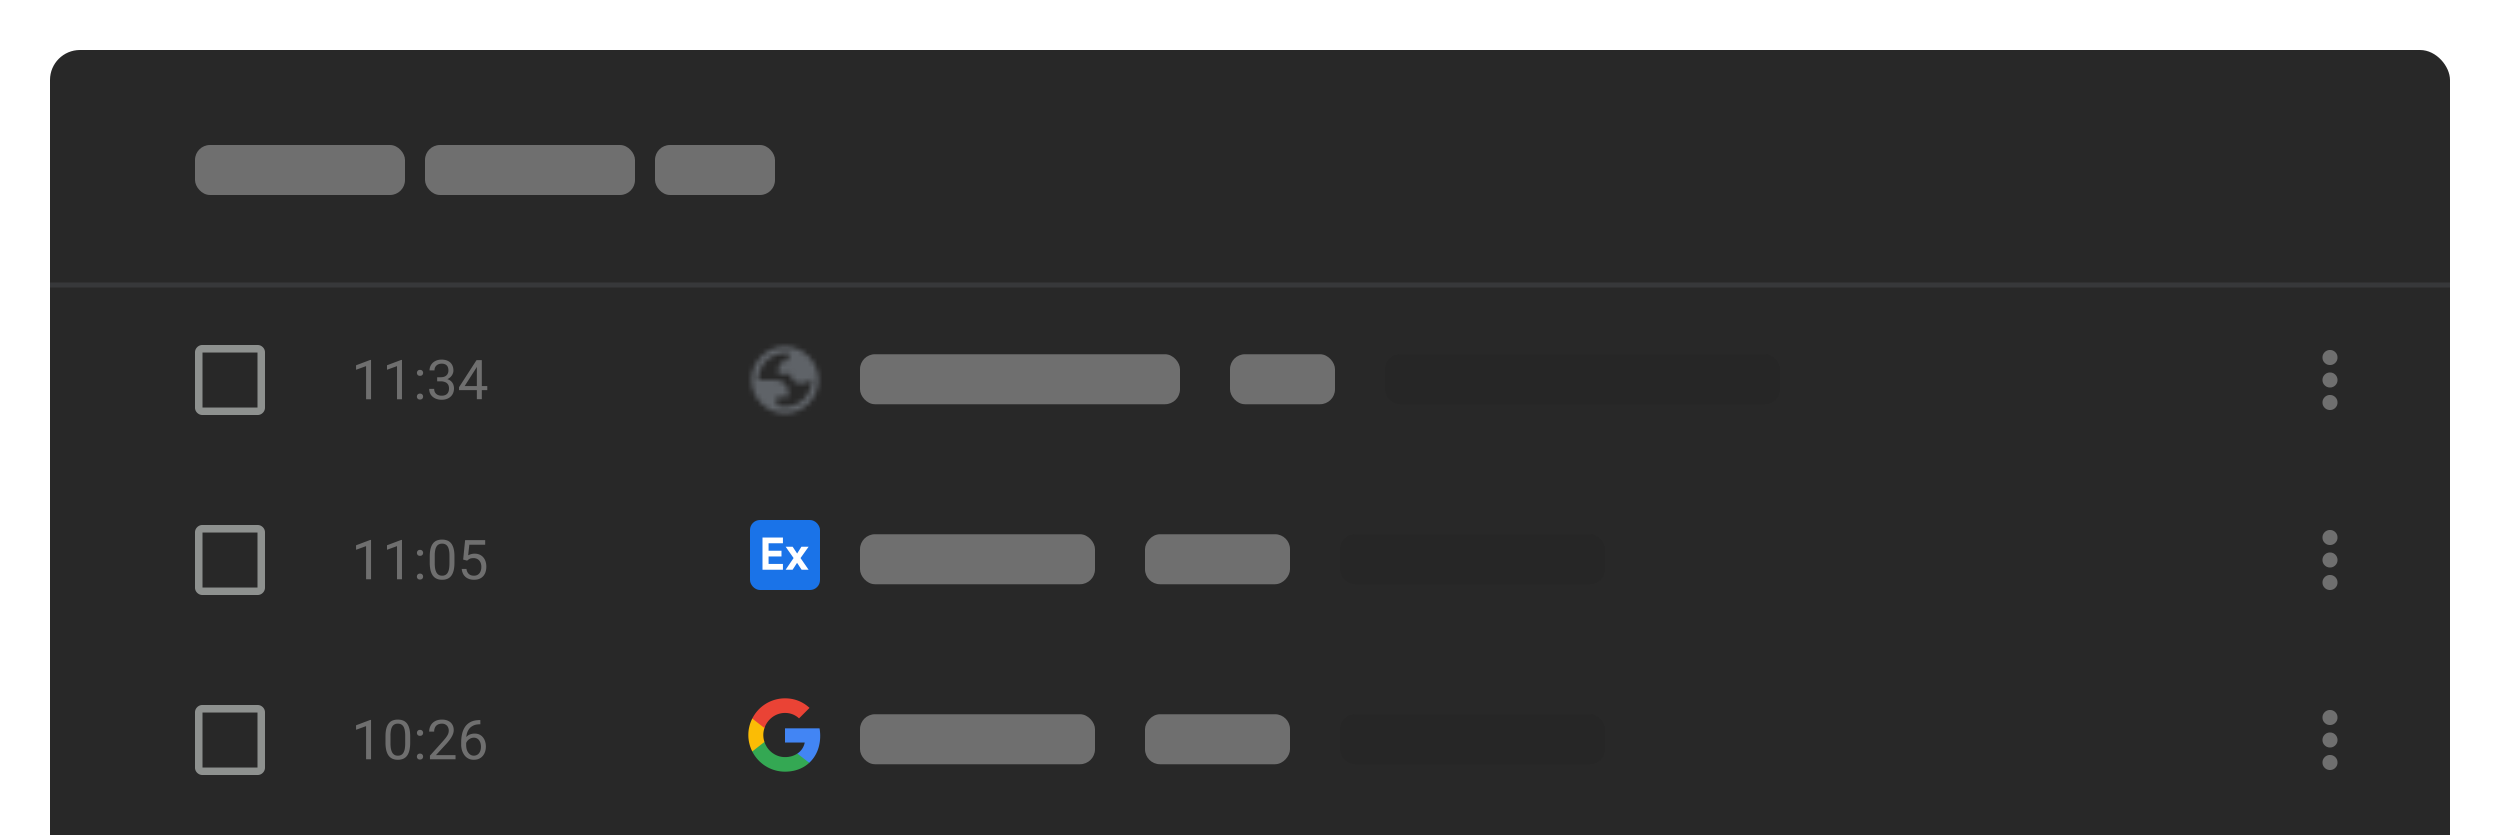 <svg xmlns="http://www.w3.org/2000/svg" width="500" height="167" fill="none" viewBox="0 0 500 167"><g clip-path="url(#a)" filter="url(#b)"><rect width="480" height="215" x="10" y="10" fill="#282828" rx="6"/><path fill="#8E918F" d="M40.5 83c-.417 0-.77-.146-1.063-.438A1.446 1.446 0 0 1 39 81.5v-11c0-.417.146-.77.438-1.063A1.446 1.446 0 0 1 40.5 69h11c.417 0 .77.146 1.063.438.291.291.437.645.437 1.062v11c0 .417-.146.77-.438 1.063A1.446 1.446 0 0 1 51.5 83h-11Zm0-1.5h11v-11h-11v11Z"/><path fill="#E3E3E3" fill-opacity=".38" d="M466 82c-.417 0-.771-.146-1.062-.438a1.446 1.446 0 0 1-.438-1.062c0-.417.146-.77.438-1.063A1.444 1.444 0 0 1 466 79c.417 0 .771.146 1.063.438.291.291.437.645.437 1.062 0 .417-.146.77-.437 1.063A1.448 1.448 0 0 1 466 82Zm0-4.5c-.417 0-.771-.146-1.062-.438A1.446 1.446 0 0 1 464.5 76c0-.417.146-.77.438-1.063A1.444 1.444 0 0 1 466 74.5c.417 0 .771.146 1.063.438.291.291.437.645.437 1.062 0 .417-.146.77-.437 1.063A1.448 1.448 0 0 1 466 77.5Zm0-4.5c-.417 0-.771-.146-1.062-.438a1.446 1.446 0 0 1-.438-1.062c0-.417.146-.77.438-1.063A1.444 1.444 0 0 1 466 70c.417 0 .771.146 1.063.438.291.291.437.645.437 1.062 0 .417-.146.77-.437 1.063A1.448 1.448 0 0 1 466 73ZM74.209 71.983v7.864h-.994v-6.623l-2.004.73v-.896l2.842-1.075h.156Zm6.187 0v7.864h-.994v-6.623l-2.003.73v-.896l2.841-1.075h.156Zm2.986 7.337c0-.168.052-.31.156-.424.108-.118.261-.177.462-.177.2 0 .353.059.457.177a.597.597 0 0 1 .16.424.59.59 0 0 1-.16.42c-.104.114-.256.171-.457.171-.2 0-.355-.057-.462-.172a.601.601 0 0 1-.156-.419Zm.006-4.742c0-.169.052-.31.155-.425.108-.118.262-.177.462-.177s.353.06.457.177a.597.597 0 0 1 .161.425.59.59 0 0 1-.161.419c-.104.114-.256.171-.457.171-.2 0-.354-.057-.462-.171a.601.601 0 0 1-.155-.42Zm4.044.87h.71c.346 0 .633-.057.859-.172.229-.118.399-.278.51-.478a1.38 1.38 0 0 0 .172-.688c0-.3-.05-.553-.15-.757a1.011 1.011 0 0 0-.452-.462c-.2-.104-.455-.156-.763-.156-.279 0-.526.056-.74.167a1.22 1.22 0 0 0-.5.462c-.118.2-.178.437-.178.709h-.993c0-.398.1-.76.3-1.085.201-.326.482-.586.844-.779.365-.193.787-.29 1.267-.29.473 0 .887.084 1.241.252.355.165.63.412.827.742.197.325.296.732.296 1.219 0 .197-.047.408-.14.634-.09.222-.231.43-.424.623-.19.193-.437.352-.742.478-.304.121-.67.182-1.095.182h-.849v-.601Zm0 .816v-.596h.849c.497 0 .91.06 1.235.177.326.118.582.276.768.473.19.197.322.413.398.65a2.38 2.38 0 0 1-.07 1.67 1.98 1.98 0 0 1-.521.72 2.226 2.226 0 0 1-.784.446c-.301.1-.629.15-.983.15-.34 0-.66-.048-.962-.145a2.488 2.488 0 0 1-.79-.419 1.962 1.962 0 0 1-.536-.682 2.145 2.145 0 0 1-.194-.93h.994c0 .273.059.511.177.715.122.204.294.364.516.478.225.111.49.167.795.167.304 0 .566-.052.784-.156a1.13 1.13 0 0 0 .51-.483c.122-.215.183-.486.183-.811 0-.326-.068-.593-.204-.8a1.197 1.197 0 0 0-.58-.468 2.25 2.25 0 0 0-.876-.156h-.709Zm10.023.95v.817h-5.65v-.585l3.501-5.42h.811l-.87 1.569-2.315 3.62h4.523Zm-1.09-5.188v7.82h-.994v-7.82h.993Z"/><rect width="64" height="10" x="236" y="80.847" fill="#E3E3E3" fill-opacity=".38" rx="3" transform="rotate(180 236 80.847)"/><rect width="21" height="10" x="246" y="70.847" fill="#E3E3E3" fill-opacity=".38" rx="3"/><rect width="79" height="10" x="277" y="70.847" fill="#1F1F1F" fill-opacity=".18" rx="3"/><mask id="c" width="14" height="14" x="150" y="69" maskUnits="userSpaceOnUse" style="mask-type:luminance"><path fill="#fff" fill-rule="evenodd" d="M163.667 76A6.67 6.67 0 0 0 157 69.333 6.67 6.67 0 0 0 150.333 76 6.67 6.67 0 0 0 157 82.667 6.67 6.67 0 0 0 163.667 76Zm-9.067 0h-2.933a5.335 5.335 0 0 1 6.485-5.209c-.323.25-.542.664-.542 1.315-1.458 0-2.095.909-1.913 2.728h2.499c0 1.222.712 1.833 2.137 1.833.889 0 1.553-.33 1.991-.99a5.335 5.335 0 0 1-6.999 5.388v-1.647h2.304c.252-2.264-.758-3.404-3.029-3.418Z" clip-rule="evenodd"/></mask><g mask="url(#c)"><path fill="#5F6368" d="M149 68h16v16h-16z"/></g><rect width="42" height="10" x="81" y="39" fill="#E3E3E3" fill-opacity=".38" rx="3" transform="rotate(180 81 39)"/><rect width="42" height="10" x="127" y="39" fill="#E3E3E3" fill-opacity=".38" rx="3" transform="rotate(180 127 39)"/><rect width="24" height="10" x="155" y="39" fill="#E3E3E3" fill-opacity=".38" rx="3" transform="rotate(180 155 39)"/><g clip-path="url(#d)"><path fill="#8E918F" d="M40.5 119c-.417 0-.77-.146-1.063-.438A1.444 1.444 0 0 1 39 117.5v-11c0-.417.146-.771.438-1.063A1.449 1.449 0 0 1 40.5 105h11c.417 0 .77.146 1.063.437.291.292.437.646.437 1.063v11c0 .417-.146.771-.438 1.062A1.446 1.446 0 0 1 51.5 119h-11Zm0-1.5h11v-11h-11v11Z"/></g><path fill="#E3E3E3" fill-opacity=".38" d="M466 118c-.417 0-.771-.146-1.062-.438a1.443 1.443 0 0 1-.438-1.062c0-.417.146-.771.438-1.063A1.446 1.446 0 0 1 466 115c.417 0 .771.146 1.063.437.291.292.437.646.437 1.063 0 .417-.146.771-.437 1.062A1.447 1.447 0 0 1 466 118Zm0-4.5c-.417 0-.771-.146-1.062-.438A1.443 1.443 0 0 1 464.5 112c0-.417.146-.771.438-1.063A1.446 1.446 0 0 1 466 110.5c.417 0 .771.146 1.063.437.291.292.437.646.437 1.063 0 .417-.146.771-.437 1.062a1.447 1.447 0 0 1-1.063.438Zm0-4.5c-.417 0-.771-.146-1.062-.438a1.443 1.443 0 0 1-.438-1.062c0-.417.146-.771.438-1.063A1.446 1.446 0 0 1 466 106c.417 0 .771.146 1.063.437.291.292.437.646.437 1.063 0 .417-.146.771-.437 1.062A1.447 1.447 0 0 1 466 109Zm-391.791-1.017v7.864h-.994v-6.623l-2.004.731v-.897l2.842-1.075h.156Zm6.187 0v7.864h-.994v-6.623l-2.003.731v-.897l2.841-1.075h.156Zm2.986 7.337c0-.168.052-.309.156-.424.108-.118.261-.177.462-.177.2 0 .353.059.457.177a.597.597 0 0 1 .16.424.588.588 0 0 1-.16.419c-.104.115-.256.172-.457.172-.2 0-.355-.057-.462-.172a.6.6 0 0 1-.156-.419Zm.006-4.742a.61.61 0 0 1 .155-.425c.108-.118.262-.177.462-.177s.353.059.457.177a.598.598 0 0 1 .161.425.592.592 0 0 1-.161.419c-.104.114-.256.171-.457.171-.2 0-.354-.057-.462-.171a.603.603 0 0 1-.155-.419Zm7.503.735v1.193c0 .641-.057 1.182-.172 1.622-.114.44-.28.795-.494 1.063a1.88 1.88 0 0 1-.779.586c-.3.118-.64.177-1.02.177-.301 0-.579-.037-.833-.113a1.968 1.968 0 0 1-.687-.36 2.172 2.172 0 0 1-.516-.655 3.508 3.508 0 0 1-.328-.977 7.053 7.053 0 0 1-.112-1.343v-1.193c0-.64.057-1.178.172-1.611.118-.433.284-.78.5-1.042.214-.265.472-.455.772-.569a2.87 2.87 0 0 1 1.021-.172c.304 0 .584.038.838.113a1.886 1.886 0 0 1 1.198.983c.143.261.252.582.327.961.075.38.113.825.113 1.337Zm-.999 1.354v-1.52c0-.351-.021-.659-.064-.924a2.895 2.895 0 0 0-.178-.687 1.356 1.356 0 0 0-.3-.462 1.068 1.068 0 0 0-.414-.258 1.492 1.492 0 0 0-.521-.086c-.236 0-.446.045-.628.134a1.13 1.13 0 0 0-.462.414 2.23 2.23 0 0 0-.28.746 5.585 5.585 0 0 0-.096 1.123v1.52c0 .351.02.661.059.929.043.269.105.501.188.698.082.194.182.353.3.478.119.126.255.219.409.28.157.057.331.086.52.086.244 0 .457-.047.64-.14a1.15 1.15 0 0 0 .457-.435c.125-.201.218-.457.279-.768.06-.315.091-.691.091-1.128Zm3.534-.542-.795-.205.392-3.894h4.013v.919h-3.17l-.236 2.127c.144-.083.324-.16.543-.231a2.47 2.47 0 0 1 .763-.108c.361 0 .685.063.972.188.286.122.53.298.73.527.204.229.36.505.468.827.107.322.16.682.16 1.079 0 .376-.051.722-.155 1.037-.1.315-.253.591-.457.827a2.054 2.054 0 0 1-.773.543c-.308.129-.671.193-1.09.193-.316 0-.615-.043-.897-.129a2.3 2.3 0 0 1-.752-.403 2.178 2.178 0 0 1-.537-.676 2.722 2.722 0 0 1-.258-.956h.945c.043.293.129.54.258.741.129.2.297.352.505.456.211.101.456.151.735.151.237 0 .446-.041.629-.124.183-.082.337-.2.462-.354.125-.154.22-.341.284-.559.069-.218.103-.464.103-.736 0-.247-.034-.476-.103-.687a1.562 1.562 0 0 0-.306-.553 1.338 1.338 0 0 0-.488-.366 1.577 1.577 0 0 0-.666-.134c-.333 0-.586.045-.758.134-.168.09-.342.212-.52.366Z"/><rect width="47" height="10" x="172" y="106.847" fill="#E3E3E3" fill-opacity=".38" rx="3"/><rect width="29" height="10" fill="#E3E3E3" fill-opacity=".38" rx="3" transform="matrix(1 0 0 -1 229 116.847)"/><rect width="53" height="10" x="268" y="106.847" fill="#1F1F1F" fill-opacity=".18" rx="3"/><rect width="14" height="14" x="150" y="104" fill="#1A73E8" rx="2"/><path fill="#fff" d="M152.5 113.944V107.5h4.086v1.152h-2.871v1.494h2.583v1.152h-2.583v1.494h2.871v1.152H152.5Zm4.626 0 1.593-2.331-1.584-2.259h1.395l.9 1.35.846-1.35h1.44l-1.611 2.259 1.611 2.331h-1.395l-.909-1.377-.891 1.377h-1.395Z"/><g clip-path="url(#e)"><path fill="#8E918F" d="M40.5 155c-.417 0-.77-.146-1.063-.438A1.444 1.444 0 0 1 39 153.5v-11c0-.417.146-.771.438-1.063A1.449 1.449 0 0 1 40.5 141h11c.417 0 .77.146 1.063.437.291.292.437.646.437 1.063v11c0 .417-.146.771-.438 1.062A1.446 1.446 0 0 1 51.5 155h-11Zm0-1.5h11v-11h-11v11Z"/></g><path fill="#E3E3E3" fill-opacity=".38" d="M466 154c-.417 0-.771-.146-1.062-.438a1.443 1.443 0 0 1-.438-1.062c0-.417.146-.771.438-1.063A1.446 1.446 0 0 1 466 151c.417 0 .771.146 1.063.437.291.292.437.646.437 1.063 0 .417-.146.771-.437 1.062A1.447 1.447 0 0 1 466 154Zm0-4.5c-.417 0-.771-.146-1.062-.438A1.443 1.443 0 0 1 464.5 148c0-.417.146-.771.438-1.063A1.446 1.446 0 0 1 466 146.5c.417 0 .771.146 1.063.437.291.292.437.646.437 1.063 0 .417-.146.771-.437 1.062a1.447 1.447 0 0 1-1.063.438Zm0-4.5c-.417 0-.771-.146-1.062-.438a1.443 1.443 0 0 1-.438-1.062c0-.417.146-.771.438-1.063A1.446 1.446 0 0 1 466 142c.417 0 .771.146 1.063.437.291.292.437.646.437 1.063 0 .417-.146.771-.437 1.062A1.447 1.447 0 0 1 466 145Zm-391.791-1.017v7.864h-.994v-6.623l-2.004.731v-.897l2.842-1.075h.156Zm7.83 3.33v1.193c0 .641-.057 1.182-.171 1.622-.115.44-.28.795-.494 1.063a1.88 1.88 0 0 1-.78.586c-.3.118-.64.177-1.02.177-.3 0-.578-.037-.832-.113a1.969 1.969 0 0 1-.688-.36 2.172 2.172 0 0 1-.515-.655 3.505 3.505 0 0 1-.328-.977 7.053 7.053 0 0 1-.113-1.343v-1.193c0-.64.057-1.178.172-1.611.118-.433.285-.78.5-1.042.214-.265.472-.455.773-.569a2.868 2.868 0 0 1 1.02-.172c.305 0 .584.038.838.113.258.071.487.188.688.349.2.157.37.369.51.634.143.261.253.582.328.961.075.38.113.825.113 1.337Zm-.999 1.354v-1.52c0-.351-.021-.659-.064-.924a2.895 2.895 0 0 0-.177-.687 1.354 1.354 0 0 0-.301-.462 1.068 1.068 0 0 0-.413-.258 1.493 1.493 0 0 0-.521-.086c-.237 0-.446.045-.629.134a1.13 1.13 0 0 0-.462.414 2.23 2.23 0 0 0-.28.746 5.586 5.586 0 0 0-.096 1.123v1.52c0 .351.02.661.06.929.042.269.105.501.187.698.083.194.183.353.301.478.118.126.254.219.408.28.158.057.331.086.521.086.244 0 .457-.047.64-.14a1.15 1.15 0 0 0 .456-.435c.125-.201.218-.457.28-.768.06-.315.09-.691.09-1.128Zm2.342 2.653c0-.168.052-.309.156-.424.108-.118.261-.177.462-.177.2 0 .353.059.457.177a.597.597 0 0 1 .16.424.588.588 0 0 1-.16.419c-.104.115-.256.172-.457.172-.2 0-.355-.057-.462-.172a.6.6 0 0 1-.156-.419Zm.006-4.742a.61.61 0 0 1 .155-.425c.108-.118.262-.177.462-.177s.353.059.457.177a.598.598 0 0 1 .161.425.592.592 0 0 1-.161.419c-.104.114-.256.171-.457.171-.2 0-.354-.057-.462-.171a.603.603 0 0 1-.155-.419Zm7.718 4.452v.817h-5.119v-.715l2.562-2.852c.315-.351.559-.648.73-.891.176-.247.298-.468.366-.661.072-.197.107-.397.107-.602a1.5 1.5 0 0 0-.16-.698 1.213 1.213 0 0 0-.463-.505 1.393 1.393 0 0 0-.74-.188c-.348 0-.638.068-.87.204a1.26 1.26 0 0 0-.517.559 1.9 1.9 0 0 0-.171.827h-.994c0-.44.097-.843.29-1.208.193-.366.48-.656.86-.87.379-.219.846-.328 1.401-.328.494 0 .917.088 1.268.263.35.172.62.415.805.731.19.311.285.676.285 1.095 0 .229-.04.462-.118.699-.075.232-.18.465-.317.698a5.363 5.363 0 0 1-.467.687c-.176.226-.364.448-.564.666l-2.095 2.272h3.921Zm4.877-7.014h.086v.843h-.086c-.526 0-.967.086-1.321.258a2.153 2.153 0 0 0-.844.682 2.797 2.797 0 0 0-.45.956c-.09.354-.135.714-.135 1.079v1.15c0 .347.041.655.123.924.083.265.196.488.339.671.143.183.304.321.483.414.183.093.373.139.57.139.229 0 .433-.043.612-.129.179-.089.33-.213.451-.37.125-.161.22-.351.285-.57.064-.218.096-.458.096-.719 0-.233-.028-.457-.086-.672a1.8 1.8 0 0 0-.263-.58 1.25 1.25 0 0 0-1.074-.553c-.276 0-.534.068-.773.204a1.76 1.76 0 0 0-.586.527 1.42 1.42 0 0 0-.258.703l-.526-.005c.05-.401.143-.743.28-1.026.139-.287.31-.519.515-.698.208-.183.438-.315.693-.398.258-.086.53-.129.816-.129.39 0 .727.074 1.01.221.283.146.516.343.698.59.183.244.317.52.403.827.09.305.134.618.134.94 0 .369-.052.715-.156 1.037-.103.322-.26.605-.467.849a2.109 2.109 0 0 1-.757.569c-.3.136-.65.204-1.047.204-.423 0-.792-.086-1.107-.258a2.365 2.365 0 0 1-.784-.698 3.183 3.183 0 0 1-.467-.967 3.818 3.818 0 0 1-.156-1.079v-.468c0-.551.055-1.092.166-1.622a4.32 4.32 0 0 1 .575-1.439c.276-.43.657-.772 1.144-1.026.487-.254 1.108-.381 1.864-.381Z"/><rect width="47" height="10" x="172" y="142.847" fill="#E3E3E3" fill-opacity=".38" rx="3"/><rect width="29" height="10" fill="#E3E3E3" fill-opacity=".38" rx="3" transform="matrix(1 0 0 -1 229 152.847)"/><rect width="53" height="10" x="268" y="142.847" fill="#1F1F1F" fill-opacity=".18" rx="3"/><g clip-path="url(#f)"><path fill="#4285F4" d="M164.04 147.167c0-.52-.047-1.02-.133-1.5H157v2.84h3.947a3.384 3.384 0 0 1-1.474 2.206v1.847h2.38c1.387-1.28 2.187-3.16 2.187-5.393Z"/><path fill="#34A853" d="M157 154.333c1.98 0 3.64-.653 4.853-1.773l-2.38-1.847c-.653.44-1.486.707-2.473.707-1.907 0-3.527-1.287-4.107-3.02h-2.44v1.893a7.326 7.326 0 0 0 6.547 4.04Z"/><path fill="#FBBC05" d="M152.893 148.393a4.41 4.41 0 0 1-.233-1.393c0-.487.087-.953.233-1.393v-1.894h-2.44c-.5.987-.786 2.1-.786 3.287 0 1.187.286 2.3.786 3.287l1.9-1.48.54-.414Z"/><path fill="#EA4335" d="M157 142.587c1.08 0 2.04.373 2.807 1.093l2.1-2.1c-1.274-1.187-2.927-1.913-4.907-1.913a7.32 7.32 0 0 0-6.547 4.046l2.44 1.894c.58-1.734 2.2-3.02 4.107-3.02Z"/></g><path stroke="#37383A" d="M10 57h480"/></g><defs><clipPath id="a"><path fill="#fff" d="M0 0h500v167H0z"/></clipPath><clipPath id="d"><path fill="#fff" d="M36 102h20v20H36z"/></clipPath><clipPath id="e"><path fill="#fff" d="M36 138h20v20H36z"/></clipPath><clipPath id="f"><path fill="#fff" d="M149 139h16v16h-16z"/></clipPath><filter id="b" width="490" height="225" x="5" y="5" color-interpolation-filters="sRGB" filterUnits="userSpaceOnUse"><feFlood flood-opacity="0" result="BackgroundImageFix"/><feColorMatrix in="SourceAlpha" result="hardAlpha" values="0 0 0 0 0 0 0 0 0 0 0 0 0 0 0 0 0 0 127 0"/><feOffset/><feGaussianBlur stdDeviation="2.5"/><feComposite in2="hardAlpha" operator="out"/><feColorMatrix values="0 0 0 0 0 0 0 0 0 0 0 0 0 0 0 0 0 0 0.15 0"/><feBlend in2="BackgroundImageFix" result="effect1_dropShadow_1540_14760"/><feColorMatrix in="SourceAlpha" result="hardAlpha" values="0 0 0 0 0 0 0 0 0 0 0 0 0 0 0 0 0 0 127 0"/><feOffset/><feGaussianBlur stdDeviation="1"/><feComposite in2="hardAlpha" operator="out"/><feColorMatrix values="0 0 0 0 0 0 0 0 0 0 0 0 0 0 0 0 0 0 0.2 0"/><feBlend in2="effect1_dropShadow_1540_14760" result="effect2_dropShadow_1540_14760"/><feBlend in="SourceGraphic" in2="effect2_dropShadow_1540_14760" result="shape"/></filter></defs></svg>